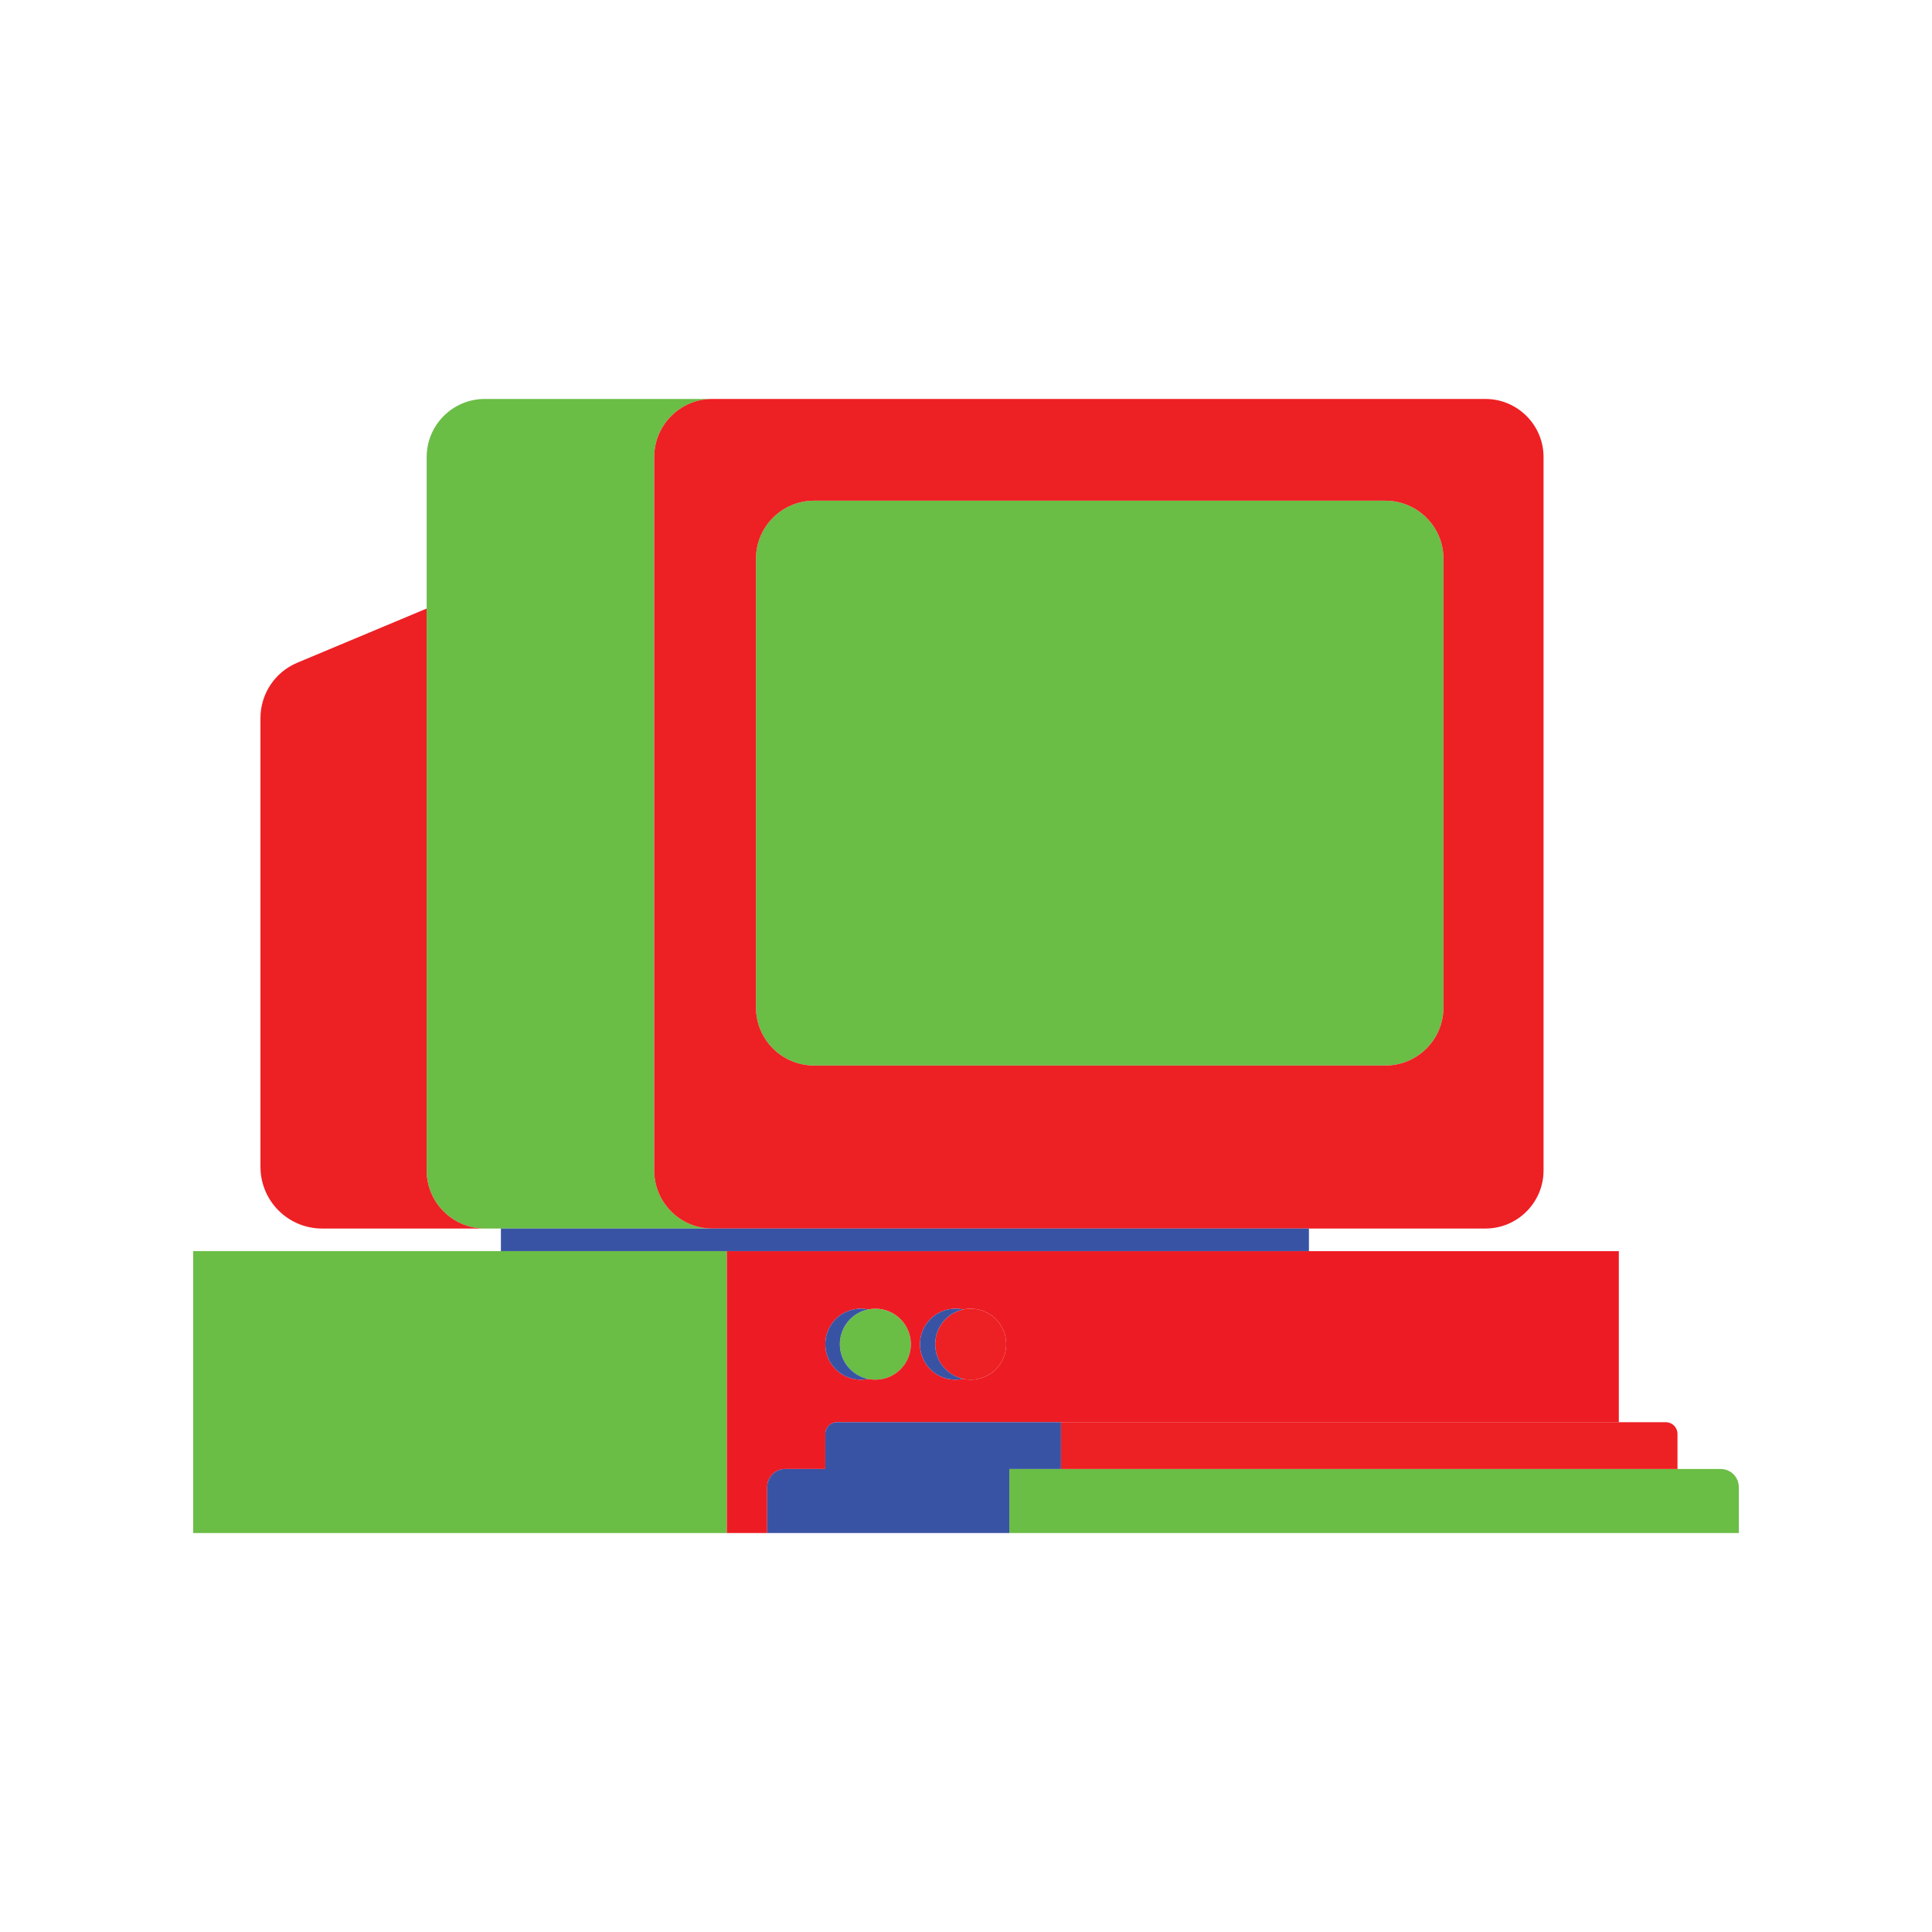 <?xml version="1.0" encoding="UTF-8"?><svg id="PC" xmlns="http://www.w3.org/2000/svg" viewBox="0 0 640 640"><defs><style>.cls-1{fill:#ed2024;}.cls-2{fill:none;}.cls-3{fill:#ed1c24;}.cls-4{fill:#6abd45;}.cls-5{fill:#3953a4;}</style></defs><g id="Layer_7"><g><g><path class="cls-4" d="m235.98,406.97h-75.38c-10.64,0-19.26-8.63-19.26-19.24v-236.31c0-10.64,8.63-19.26,19.26-19.26h75.38c-10.64,0-19.26,8.63-19.26,19.26v236.31c0,10.62,8.63,19.24,19.26,19.24Z"/><path class="cls-4" d="m478.17,185.1v148.63c0,10.64-8.63,19.24-19.26,19.24h-189.25c-10.62,0-19.24-8.61-19.24-19.24v-148.63c0-10.64,8.63-19.24,19.24-19.24h189.25c10.64,0,19.26,8.61,19.26,19.24Z"/><rect class="cls-4" x="64" y="414.45" width="176.77" height="93.39"/><path class="cls-4" d="m576,492.6v15.24h-241.65v-21.21h235.68c3.29,0,5.97,2.68,5.97,5.97Z"/><path class="cls-4" d="m289.96,433.53c-.82,0-1.61.08-2.39.23-5.34,1.11-9.36,5.84-9.36,11.54s4.02,10.41,9.36,11.52c.78.15,1.57.23,2.39.23,6.51,0,11.77-5.26,11.77-11.75s-5.26-11.77-11.77-11.77Z"/></g><g><path class="cls-1" d="m160.6,406.97h-53.88c-11.29,0-20.44-9.15-20.44-20.46v-148.63c0-8.02,4.79-15.24,12.19-18.34l42.86-17.95v186.13c0,10.62,8.63,19.24,19.26,19.24Z"/><path class="cls-1" d="m492.05,132.16H235.98c-10.64,0-19.26,8.63-19.26,19.26v236.31c0,10.62,8.63,19.24,19.26,19.24h256.07c10.64,0,19.27-8.63,19.27-19.24v-236.31c0-10.64-8.63-19.26-19.27-19.26Zm-13.88,201.57c0,10.64-8.63,19.24-19.26,19.24h-189.25c-10.62,0-19.24-8.61-19.24-19.24v-148.63c0-10.64,8.63-19.24,19.24-19.24h189.25c10.64,0,19.26,8.61,19.26,19.24v148.63Z"/><path class="cls-1" d="m555.69,474.97v11.66h-204.23v-15.5h200.39c2.11,0,3.83,1.72,3.83,3.83Z"/><path class="cls-1" d="m321.54,433.53c-.86,0-1.7.08-2.51.27-5.28,1.15-9.23,5.84-9.23,11.5s3.96,10.32,9.23,11.47c.82.19,1.65.27,2.51.27,6.51,0,11.77-5.26,11.77-11.75s-5.26-11.77-11.77-11.77Z"/><path class="cls-3" d="m240.77,414.45v93.39h13.38v-15.24c0-3.29,2.66-5.97,5.97-5.97h13.28v-11.66c0-2.11,1.72-3.83,3.83-3.83h259.03v-56.68H240.77Zm49.19,42.59c-.82,0-1.61-.08-2.39-.23-.78.15-1.59.23-2.41.23-6.51,0-11.77-5.26-11.77-11.75s5.26-11.77,11.77-11.77c.82,0,1.63.08,2.41.23.78-.15,1.57-.23,2.39-.23,6.51,0,11.77,5.26,11.77,11.77s-5.26,11.75-11.77,11.75Zm31.58,0c-.86,0-1.7-.08-2.51-.27-.82.19-1.65.27-2.53.27-6.49,0-11.75-5.26-11.75-11.75s5.26-11.77,11.75-11.77c.88,0,1.72.08,2.53.27.82-.19,1.65-.27,2.51-.27,6.51,0,11.77,5.26,11.77,11.77s-5.26,11.75-11.77,11.75Z"/></g><g><path class="cls-5" d="m287.57,456.81c-.78.15-1.59.23-2.41.23-6.51,0-11.77-5.26-11.77-11.75s5.26-11.77,11.77-11.77c.82,0,1.63.08,2.41.23-5.34,1.11-9.36,5.84-9.36,11.54s4.02,10.41,9.36,11.52Z"/><path class="cls-5" d="m319.03,456.77c-.82.19-1.65.27-2.53.27-6.49,0-11.75-5.26-11.75-11.75s5.26-11.77,11.75-11.77c.88,0,1.72.08,2.53.27-5.28,1.15-9.23,5.84-9.23,11.5s3.96,10.32,9.23,11.47Z"/><path class="cls-5" d="m277.23,471.13c-2.11,0-3.83,1.72-3.83,3.83v11.66h-13.28c-3.31,0-5.97,2.68-5.97,5.97v15.24h80.2v-21.21h17.11v-15.5h-74.23Z"/><rect class="cls-5" x="165.93" y="406.97" width="267.67" height="7.48"/></g></g><rect class="cls-2" width="640" height="640"/></g></svg>